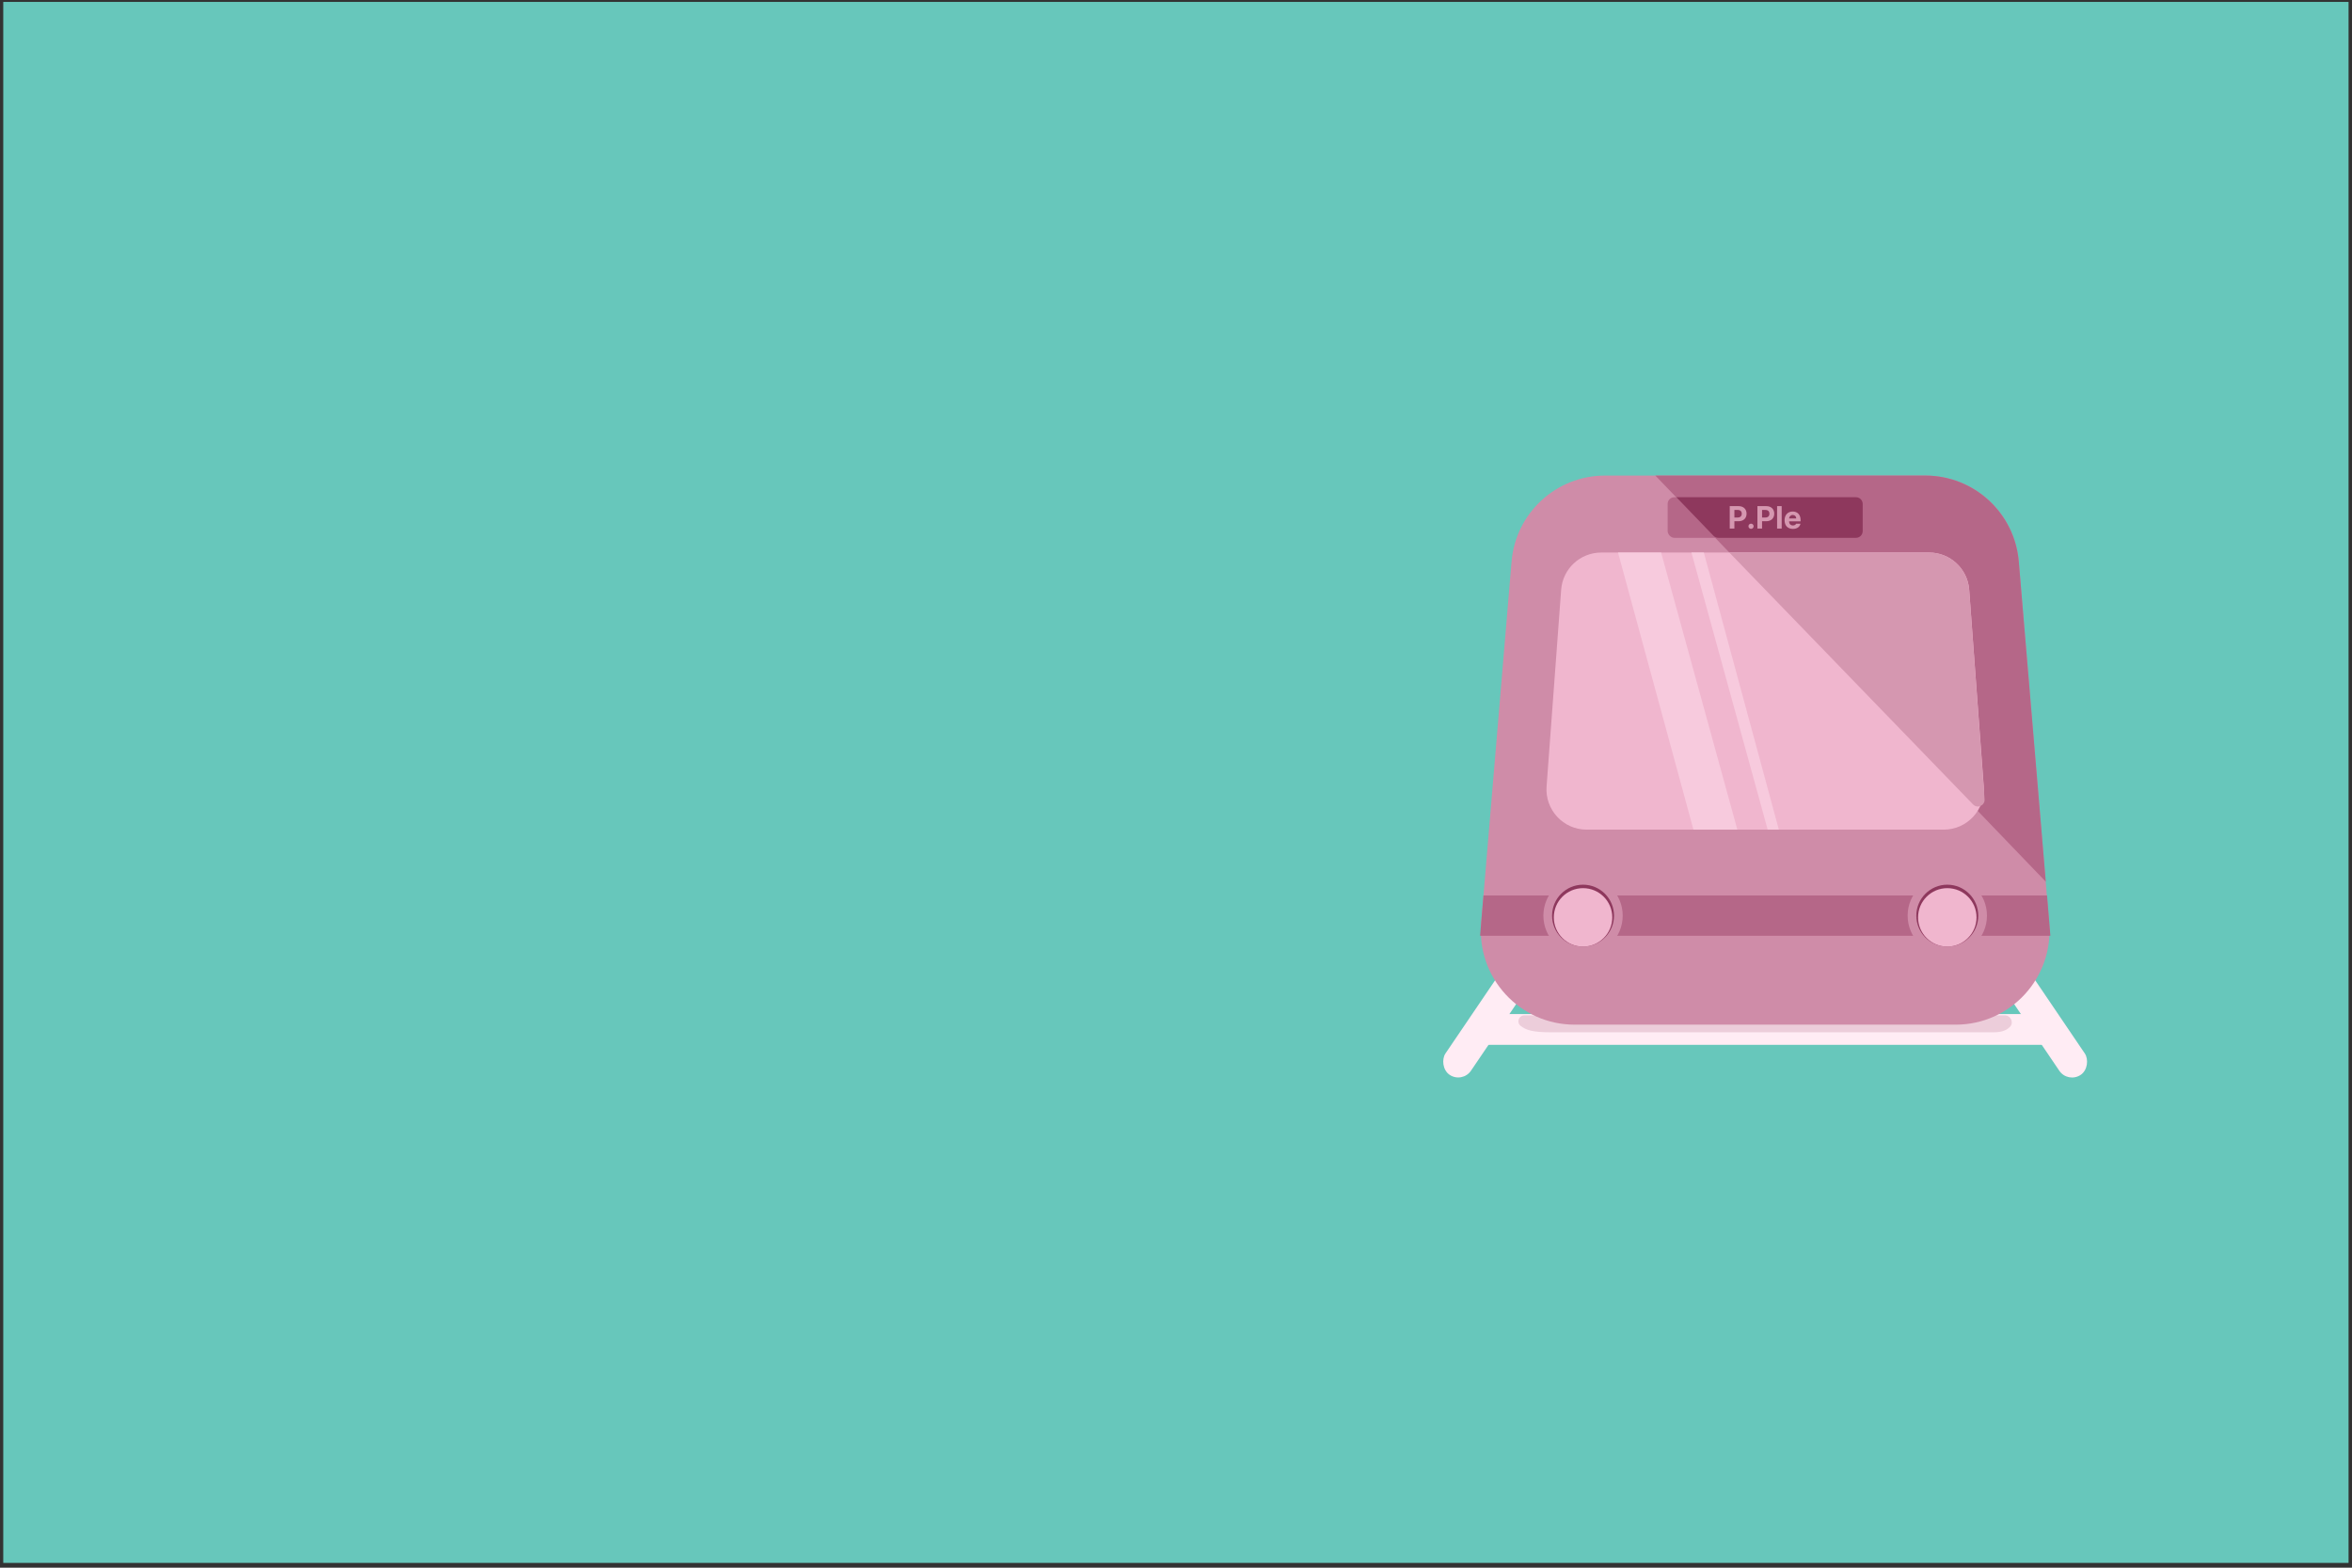 <svg width="351" height="234" viewBox="0 0 351 234" fill="none" xmlns="http://www.w3.org/2000/svg">
<rect x="0" y="0" width="351" height="234" fill="#333333" stroke="none"/>
<rect x="0.486" y="0.285" width="350" height="233" fill="#67C7BB"/>
<rect x="225.586" y="142.688" width="4.596" height="19.878" rx="2.298" transform="rotate(34.148 225.586 142.688)" fill="#FFECF4"/>
<rect width="4.596" height="20.57" rx="2.298" transform="matrix(-0.828 0.561 0.561 0.828 300.875 142.117)" fill="#FFECF4"/>
<rect x="219.588" y="151.363" width="87.647" height="4.596" rx="2.298" fill="#FFECF4"/>
<path d="M299.179 151.555H227.485C226.995 151.555 226.598 151.952 226.598 152.442C226.598 152.709 226.715 152.965 226.929 153.125C227.747 153.74 228.617 154.086 231.562 154.086C234.26 154.086 276.637 154.072 297.488 154.086C298.832 154.086 299.524 153.74 300.007 153.215C300.159 153.05 300.227 152.827 300.227 152.603C300.227 152.024 299.757 151.555 299.179 151.555Z" fill="#ECCDDA"/>
<path d="M225.579 83.811C226.189 76.559 232.252 70.984 239.529 70.984H287.32C294.597 70.984 300.661 76.559 301.271 83.811L305.81 137.771C306.497 145.938 300.054 152.945 291.859 152.945H234.991C226.796 152.945 220.353 145.937 221.04 137.771L225.579 83.811Z" fill="#CF8CA8"/>
<path d="M287.322 70.984H247.037L305.303 131.609L301.273 83.808C300.662 76.558 294.598 70.984 287.322 70.984Z" fill="#B56788"/>
<path d="M232.979 88.029C233.211 84.896 235.82 82.473 238.962 82.473H287.888C291.03 82.473 293.64 84.896 293.872 88.029L296.047 117.393C296.305 120.871 293.552 123.836 290.063 123.836H236.787C233.299 123.836 230.546 120.871 230.803 117.393L232.979 88.029Z" fill="#F0B6CE"/>
<path d="M287.884 82.473H258.076L294.45 120.072C295.1 120.744 296.235 120.236 296.166 119.304L293.868 88.033C293.638 84.898 291.027 82.473 287.884 82.473Z" fill="#D597B0"/>
<path d="M252.721 123.836L241.465 82.473H247.897L259.273 123.836H252.721Z" fill="#F7CADD"/>
<path d="M263.799 123.836L252.423 82.473H254.27L265.467 123.836H263.799Z" fill="#F7CADD"/>
<rect x="248.871" y="74.219" width="29.108" height="6.059" rx="1" fill="#B56788"/>
<path d="M277.978 79.278V75.219C277.978 74.666 277.531 74.219 276.978 74.219H250.176L255.71 79.971C255.898 80.167 256.158 80.278 256.43 80.278H276.978C277.531 80.278 277.978 79.83 277.978 79.278Z" fill="#8E385D"/>
<path d="M220.881 139.683L221.384 133.66H305.489L305.989 139.683H220.881Z" fill="#B56788"/>
<circle cx="290.605" cy="136.673" r="5.919" fill="#CF8CA8"/>
<circle cx="236.245" cy="136.673" r="5.919" fill="#CF8CA8"/>
<circle cx="290.605" cy="136.673" r="4.622" fill="#8E385D"/>
<circle cx="236.245" cy="136.673" r="4.622" fill="#8E385D"/>
<circle cx="290.604" cy="136.932" r="4.362" fill="#F0B6CE"/>
<circle cx="236.245" cy="136.932" r="4.362" fill="#F0B6CE"/>
<path d="M258.137 78.896V75.547H259.45C260.211 75.547 260.648 76.016 260.648 76.675C260.648 77.344 260.204 77.804 259.432 77.804H258.831V78.896H258.137ZM258.831 77.245H259.321C259.733 77.245 259.934 77.013 259.931 76.675C259.934 76.343 259.733 76.118 259.321 76.116H258.831V77.245Z" fill="#D597B0"/>
<path d="M261.319 78.938C261.102 78.938 260.926 78.764 260.931 78.549C260.926 78.336 261.102 78.163 261.319 78.165C261.525 78.163 261.703 78.336 261.703 78.549C261.703 78.764 261.525 78.938 261.319 78.938Z" fill="#D597B0"/>
<path d="M262.267 78.896V75.547H263.581C264.342 75.547 264.779 76.016 264.779 76.675C264.779 77.344 264.335 77.804 263.563 77.804H262.961V78.896H262.267ZM262.961 77.245H263.452C263.863 77.245 264.064 77.013 264.062 76.675C264.064 76.343 263.863 76.118 263.452 76.116H262.961V77.245Z" fill="#D597B0"/>
<path d="M265.889 75.547V78.896H265.205V75.547H265.889Z" fill="#D597B0"/>
<path d="M267.559 78.947C266.789 78.944 266.317 78.447 266.319 77.651C266.317 76.877 266.796 76.352 267.531 76.352C268.191 76.352 268.711 76.768 268.711 77.624V77.818H266.995C266.995 78.197 267.219 78.431 267.573 78.433C267.807 78.431 267.973 78.329 268.04 78.179H268.692C268.595 78.644 268.179 78.944 267.559 78.947ZM266.995 77.388H268.063C268.061 77.083 267.851 76.863 267.545 76.865C267.231 76.863 267.009 77.099 266.995 77.388Z" fill="#D597B0"/>
</svg>

